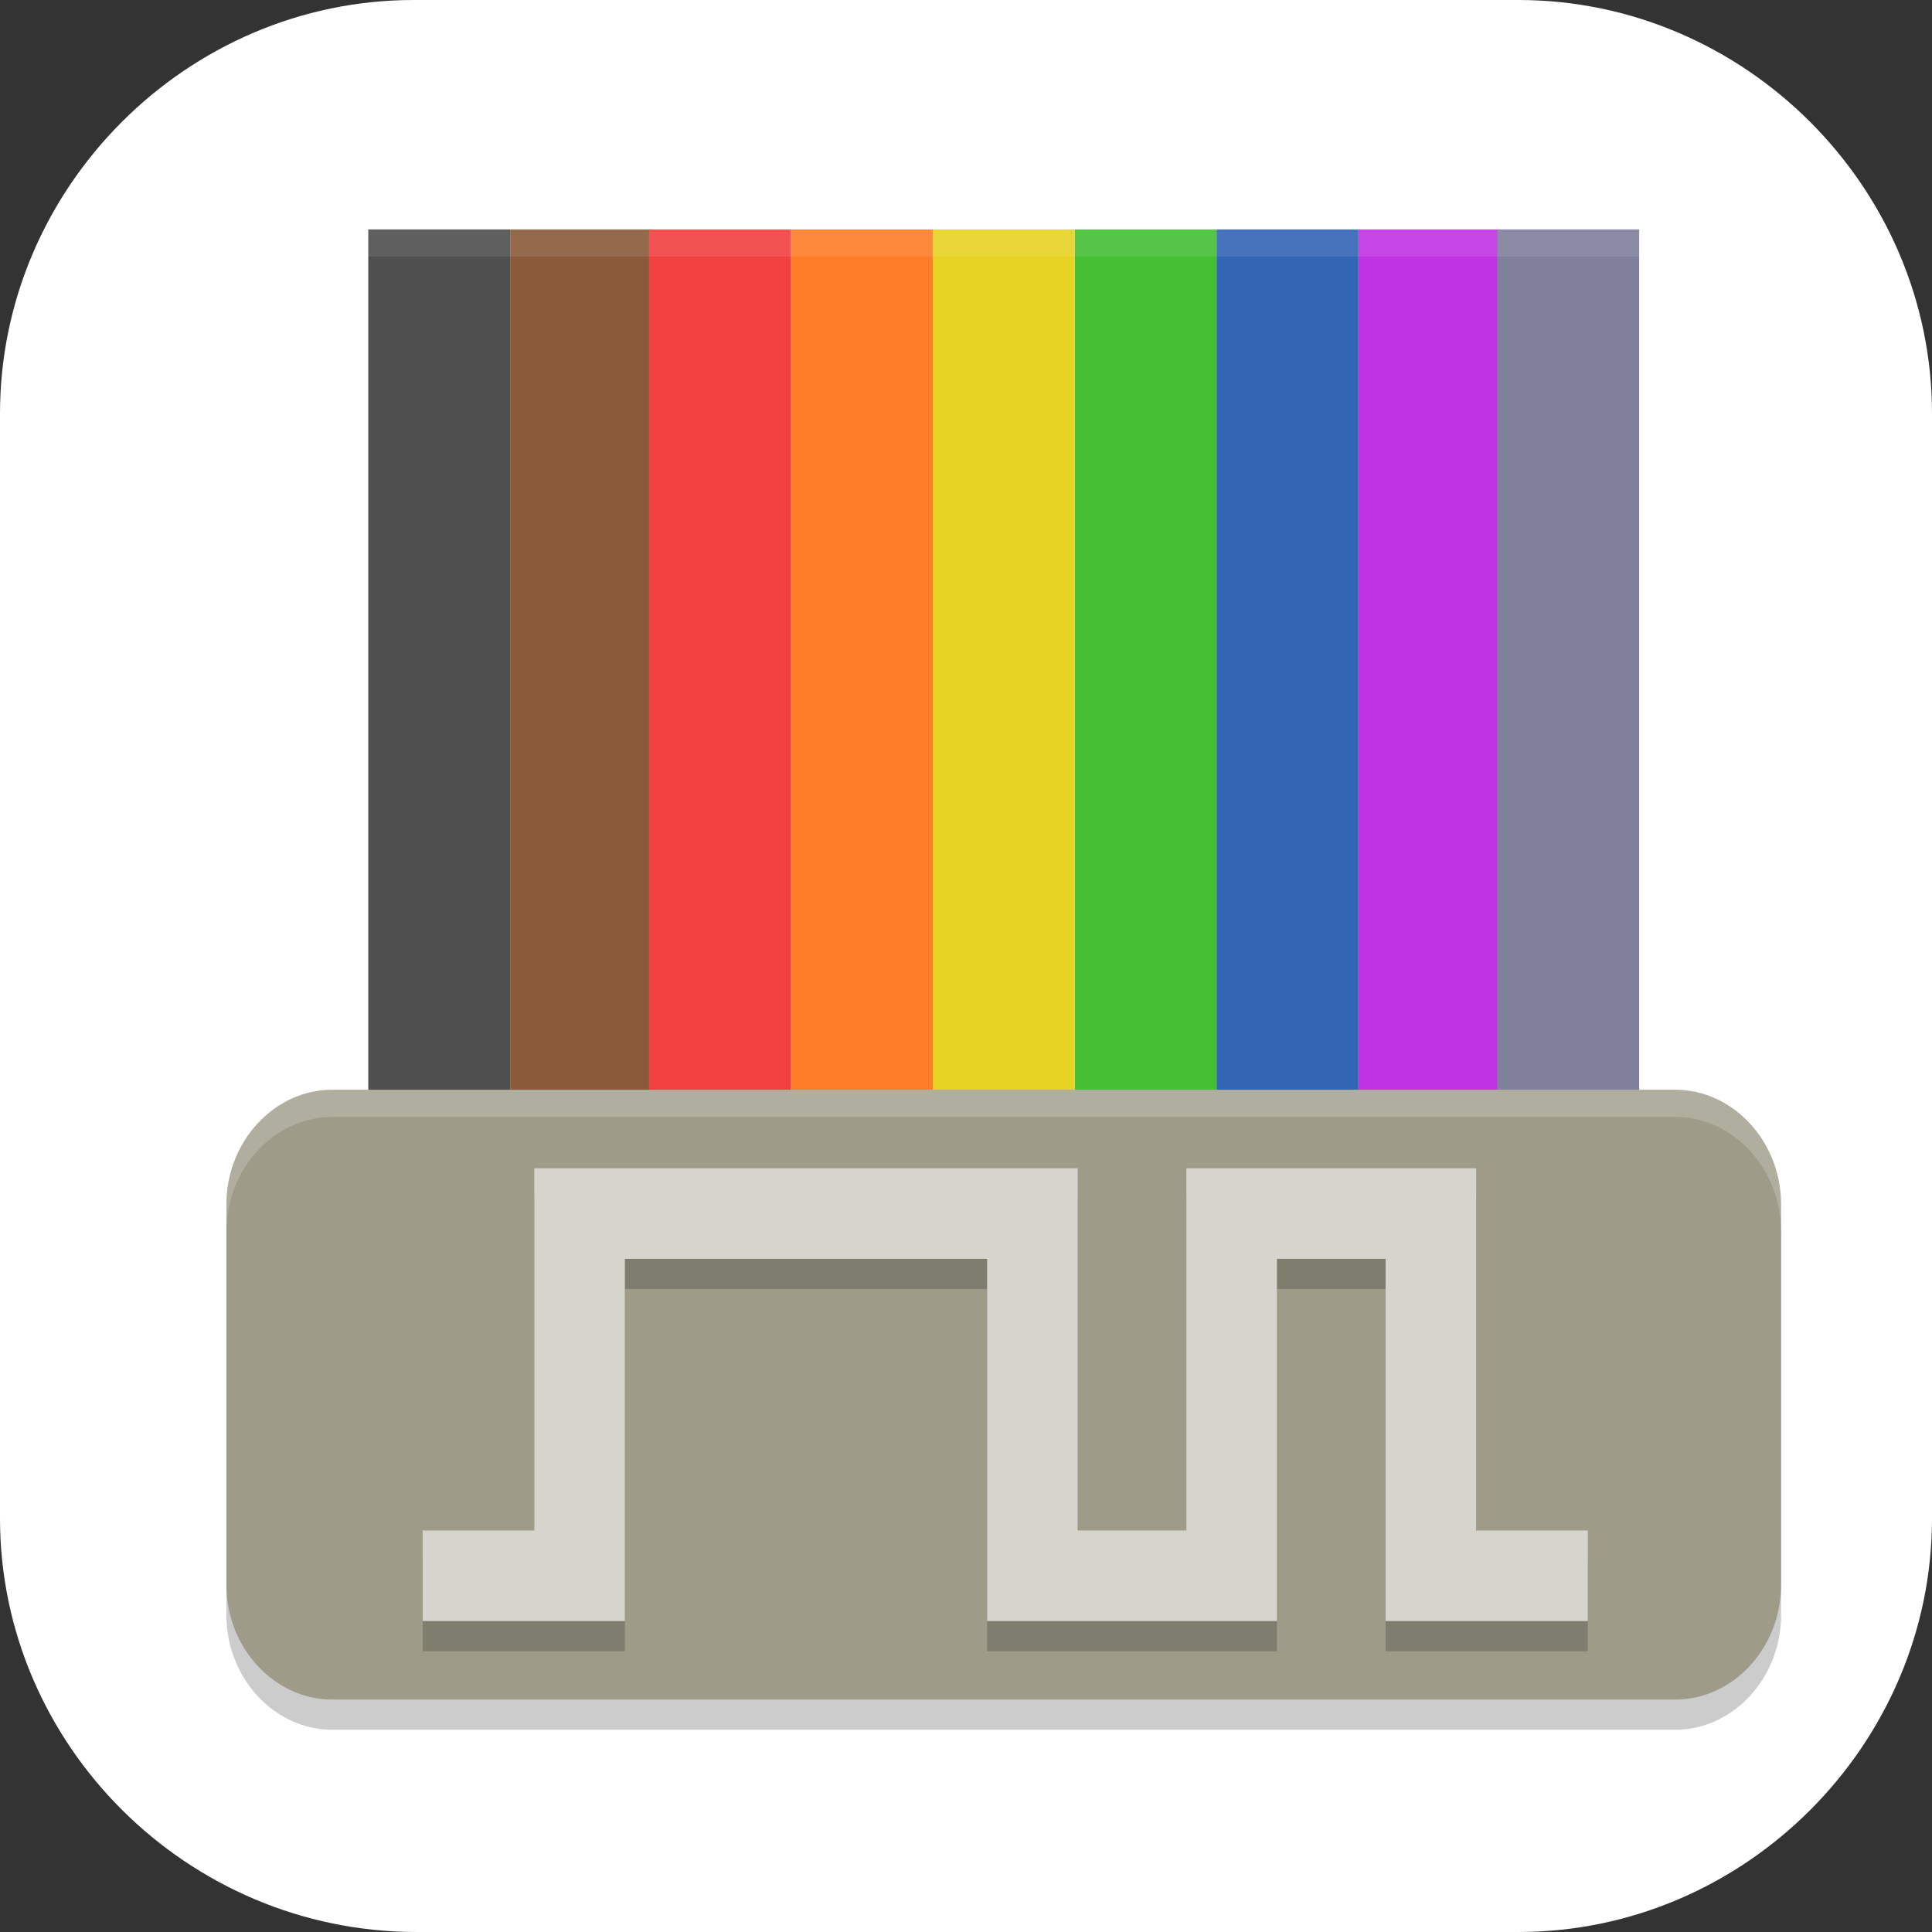 <?xml version="1.0" encoding="UTF-8"?>
<svg id="_图层_1" xmlns="http://www.w3.org/2000/svg" version="1.1" viewBox="0 0 64 64" width="16" height="16">
  <rect x="0" y="0" width="64" height="64" fill="#333333" stroke="none"/>
  <!-- Generator: Adobe Illustrator 29.0.1, SVG Export Plug-In . SVG Version: 2.1.0 Build 192)  -->
  <defs>
    <style>
      .st0 {
        opacity: .1;
      }

      .st0, .st1 {
        fill: #f9f9f9;
      }

      .st0, .st1, .st2, .st3 {
        isolation: isolate;
      }

      .st4 {
        fill: #4f4f4f;
      }

      .st5 {
        fill: #e7d324;
      }

      .st6 {
        fill: #c033e3;
      }

      .st7 {
        fill: #fff;
      }

      .st8 {
        fill: #80809d;
      }

      .st9 {
        fill: #45c034;
      }

      .st10 {
        fill: #ff7d27;
      }

      .st11 {
        fill: #3266b4;
      }

      .st12 {
        stroke: #d6d5cd;
      }

      .st12, .st3 {
        fill: none;
        stroke-width: 3px;
      }

      .st1, .st2, .st3 {
        opacity: .2;
      }

      .st3 {
        stroke: #000;
      }

      .st13 {
        fill: #9e9c89;
      }

      .st14 {
        fill: #8b5a3a;
      }

      .st15 {
        fill: #f24040;
      }
    </style>
  </defs>
  <path class="st7" d="M50.4,64H13.8c-7.6,0-13.8-6.2-13.8-13.7V13.7C0,6.2,6.2,0,13.7,0h36.6c7.5,0,13.7,6.2,13.7,13.7v36.6c0,7.5-6.2,13.7-13.7,13.7h.1Z"/>
  <g>
    <rect class="st9" x="35.6" y="7.6" width="4.7" height="47.8"/>
    <rect class="st5" x="30.9" y="7.6" width="4.7" height="47.8"/>
    <rect class="st6" x="45" y="7.6" width="4.7" height="47.8"/>
    <rect class="st11" x="40.3" y="7.6" width="4.7" height="47.8"/>
    <rect class="st14" x="16.9" y="7.6" width="4.7" height="47.8"/>
    <rect class="st4" x="12.2" y="7.6" width="4.7" height="47.8"/>
    <rect class="st10" x="26.2" y="7.6" width="4.7" height="47.8"/>
    <rect class="st15" x="21.5" y="7.6" width="4.7" height="47.8"/>
    <rect class="st8" x="49.6" y="7.6" width="4.7" height="47.8"/>
    <path class="st2" d="M11,37.1h44.5c1.9,0,3.5,1.7,3.5,3.8v12.6c0,2.1-1.6,3.8-3.5,3.8H11c-1.9,0-3.5-1.7-3.5-3.8v-12.6c0-2.1,1.6-3.8,3.5-3.8Z"/>
    <path class="st13" d="M11,36.1h44.5c1.9,0,3.5,1.7,3.5,3.8v12.6c0,2.1-1.6,3.8-3.5,3.8H11c-1.9,0-3.5-1.7-3.5-3.8v-12.6c0-2.1,1.6-3.8,3.5-3.8Z"/>
    <path class="st3" d="M14,53.2h5.2v-12h15v12h6.6v-12h6.6v12h5.2"/>
    <path class="st12" d="M14,52.2h5.2v-12h15v12h6.6v-12h6.6v12h5.2"/>
    <path class="st1" d="M11,36.1c-1.9,0-3.5,1.7-3.5,3.8v.9c0-2.1,1.6-3.8,3.5-3.8h44.5c1.9,0,3.5,1.7,3.5,3.8v-.9c0-2.1-1.6-3.8-3.5-3.8H11Z"/>
    <rect class="st0" x="12.2" y="7.6" width="42.2" height=".9"/>
  </g>
</svg>